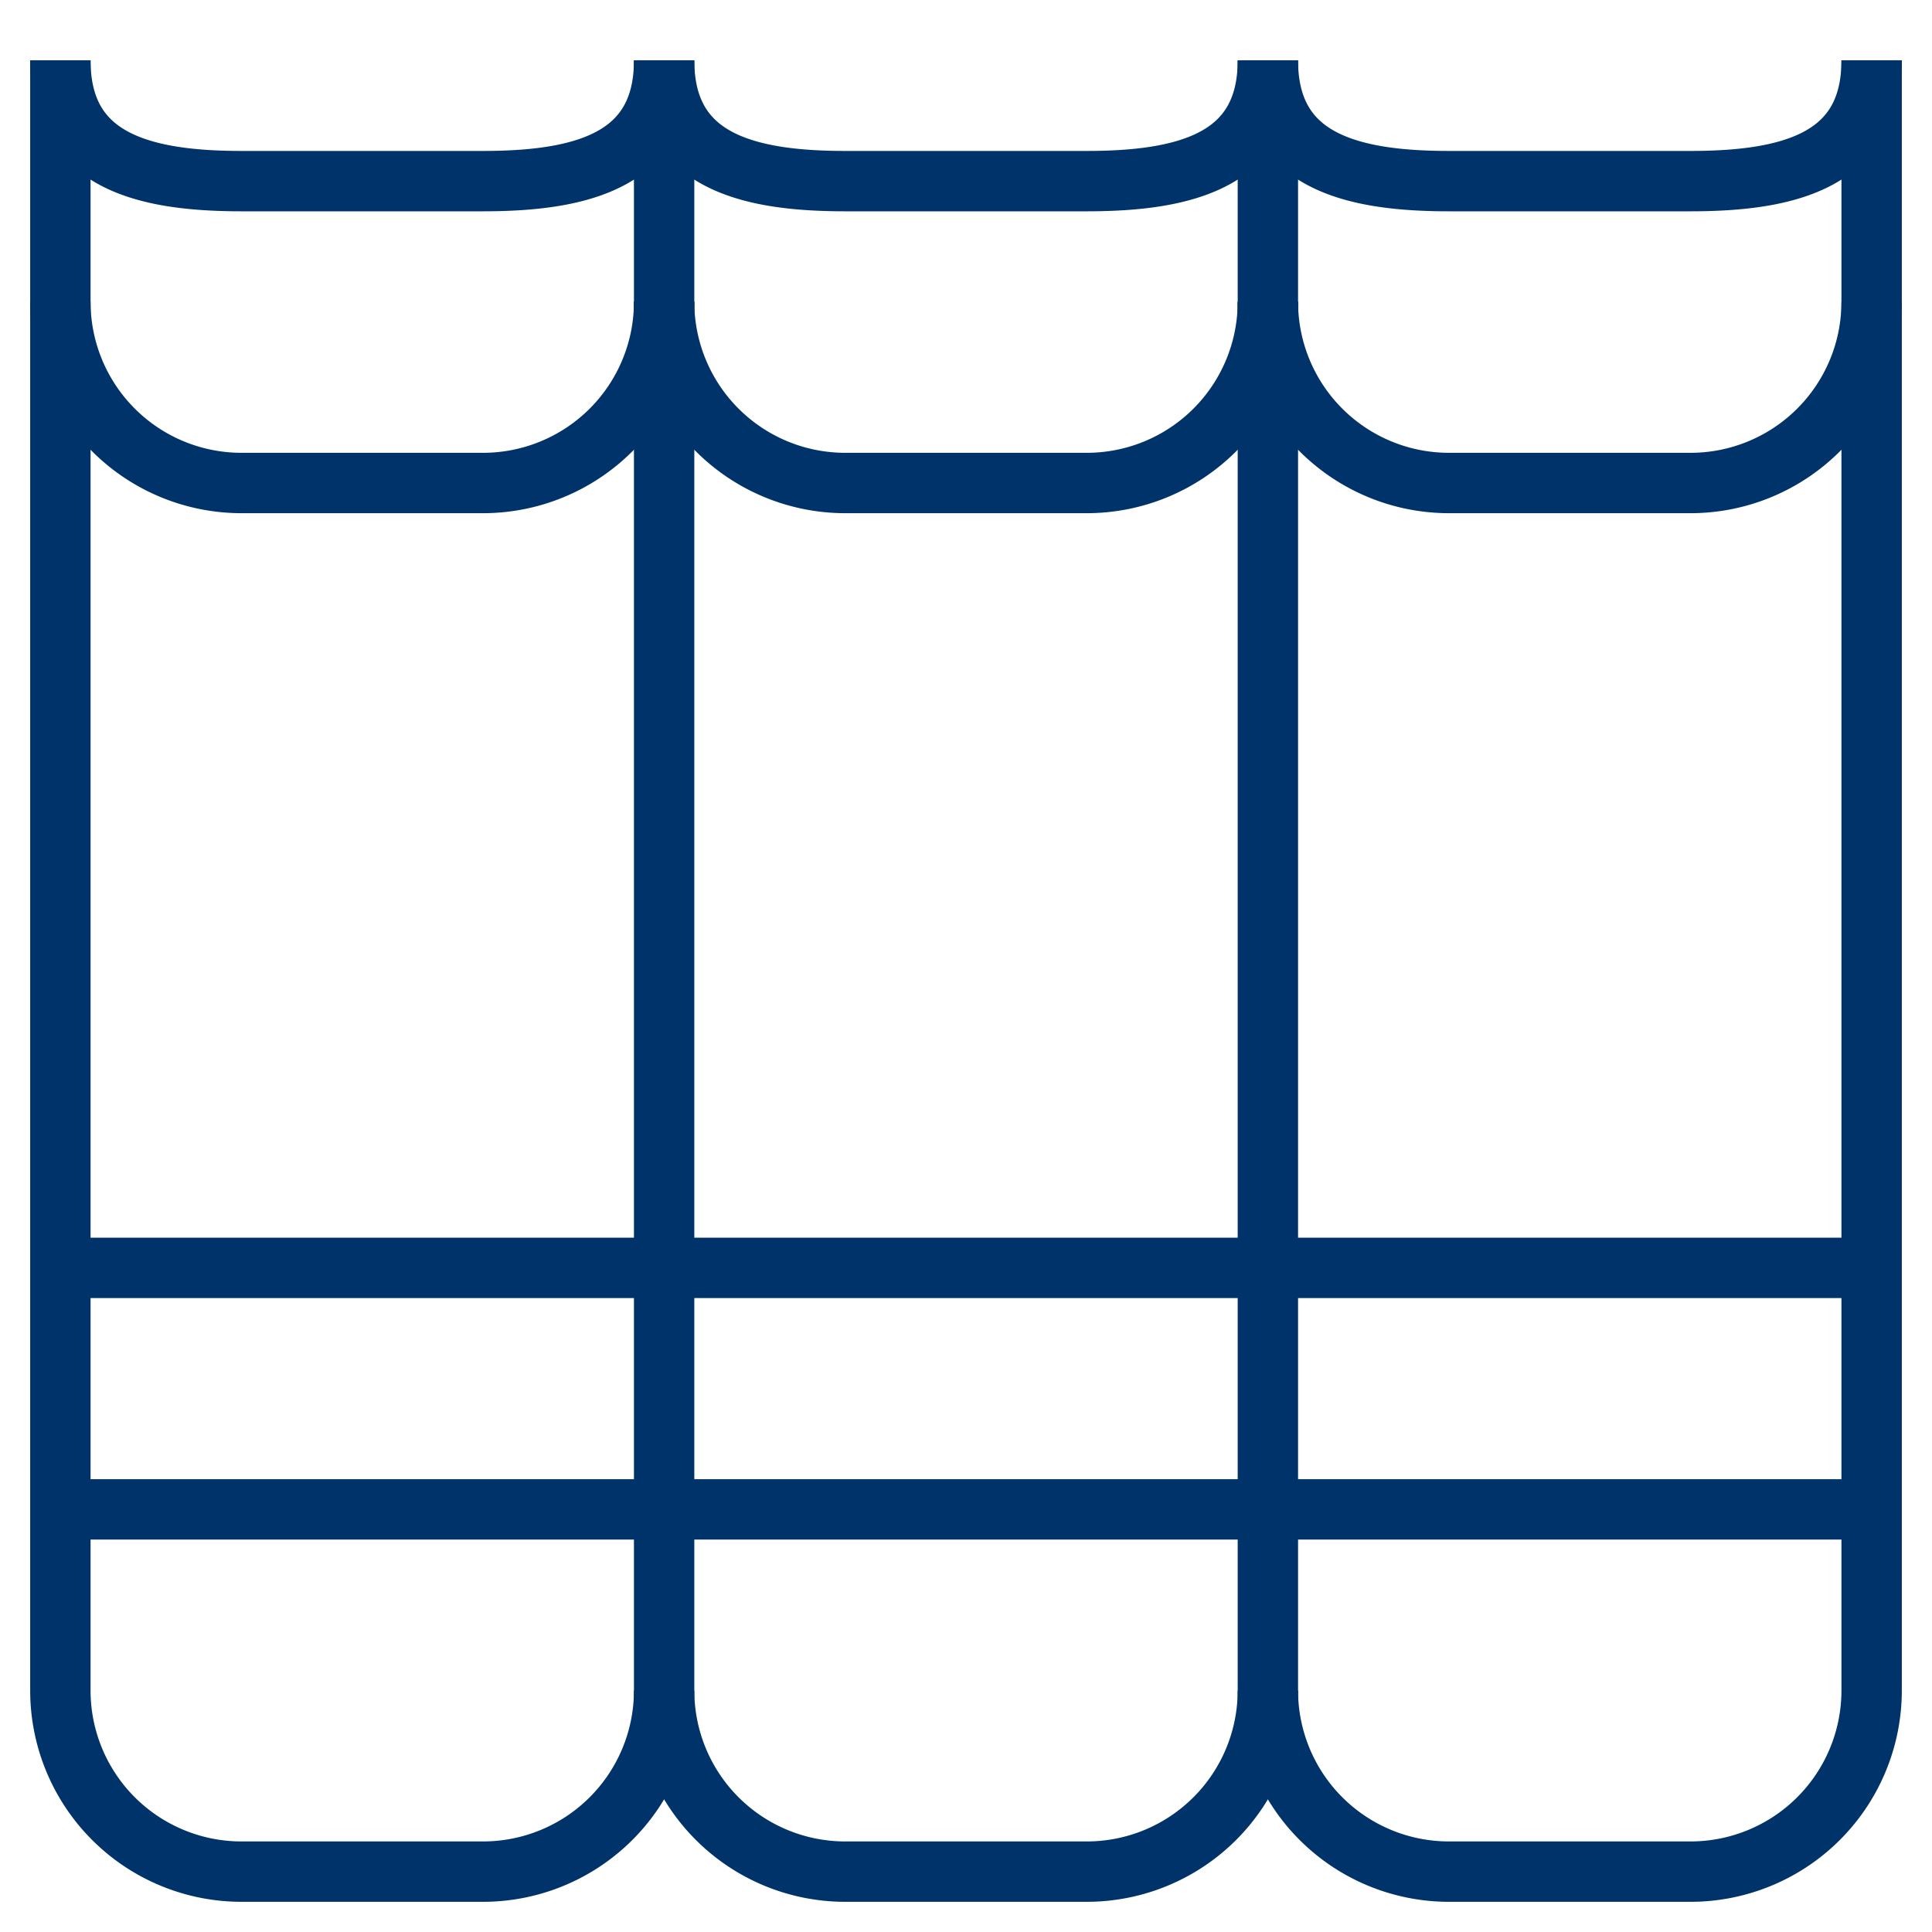 <?xml version="1.0" encoding="UTF-8"?>
<svg xmlns="http://www.w3.org/2000/svg" aria-describedby="desc" aria-labelledby="title" viewBox="0 0 64 64"><path fill="none" stroke="#003369" stroke-miterlimit="10" stroke-width="2" d="M2 42h60M2 50h60" data-name="layer2" style="stroke: #003369;"/><path fill="none" stroke="#003369" stroke-miterlimit="10" stroke-width="2" d="M22 2v54a6 6 0 0 1-6 6H8a6 6 0 0 1-6-6V2" data-name="layer1" style="stroke: #003369;"/><path fill="none" stroke="#003369" stroke-miterlimit="10" stroke-width="2" d="M22 10a6 6 0 0 1-6 6H8a6 6 0 0 1-6-6m40-8v54a6 6 0 0 1-6 6h-8a6 6 0 0 1-6-6" data-name="layer1" style="stroke: #003369;"/><path fill="none" stroke="#003369" stroke-miterlimit="10" stroke-width="2" d="M42 10a6 6 0 0 1-6 6h-8a6 6 0 0 1-6-6m40-8v54a6 6 0 0 1-6 6h-8a6 6 0 0 1-6-6" data-name="layer1" style="stroke: #003369;"/><path fill="none" stroke="#003369" stroke-miterlimit="10" stroke-width="2" d="M62 10a6 6 0 0 1-6 6h-8a6 6 0 0 1-6-6M22 2c0 3.3-2.7 4-6 4H8c-3.3 0-6-.7-6-4m40 0c0 3.3-2.7 4-6 4h-8c-3.3 0-6-.7-6-4m40 0c0 3.3-2.7 4-6 4h-8c-3.3 0-6-.7-6-4" data-name="layer1" style="stroke: #003369;"/></svg>
